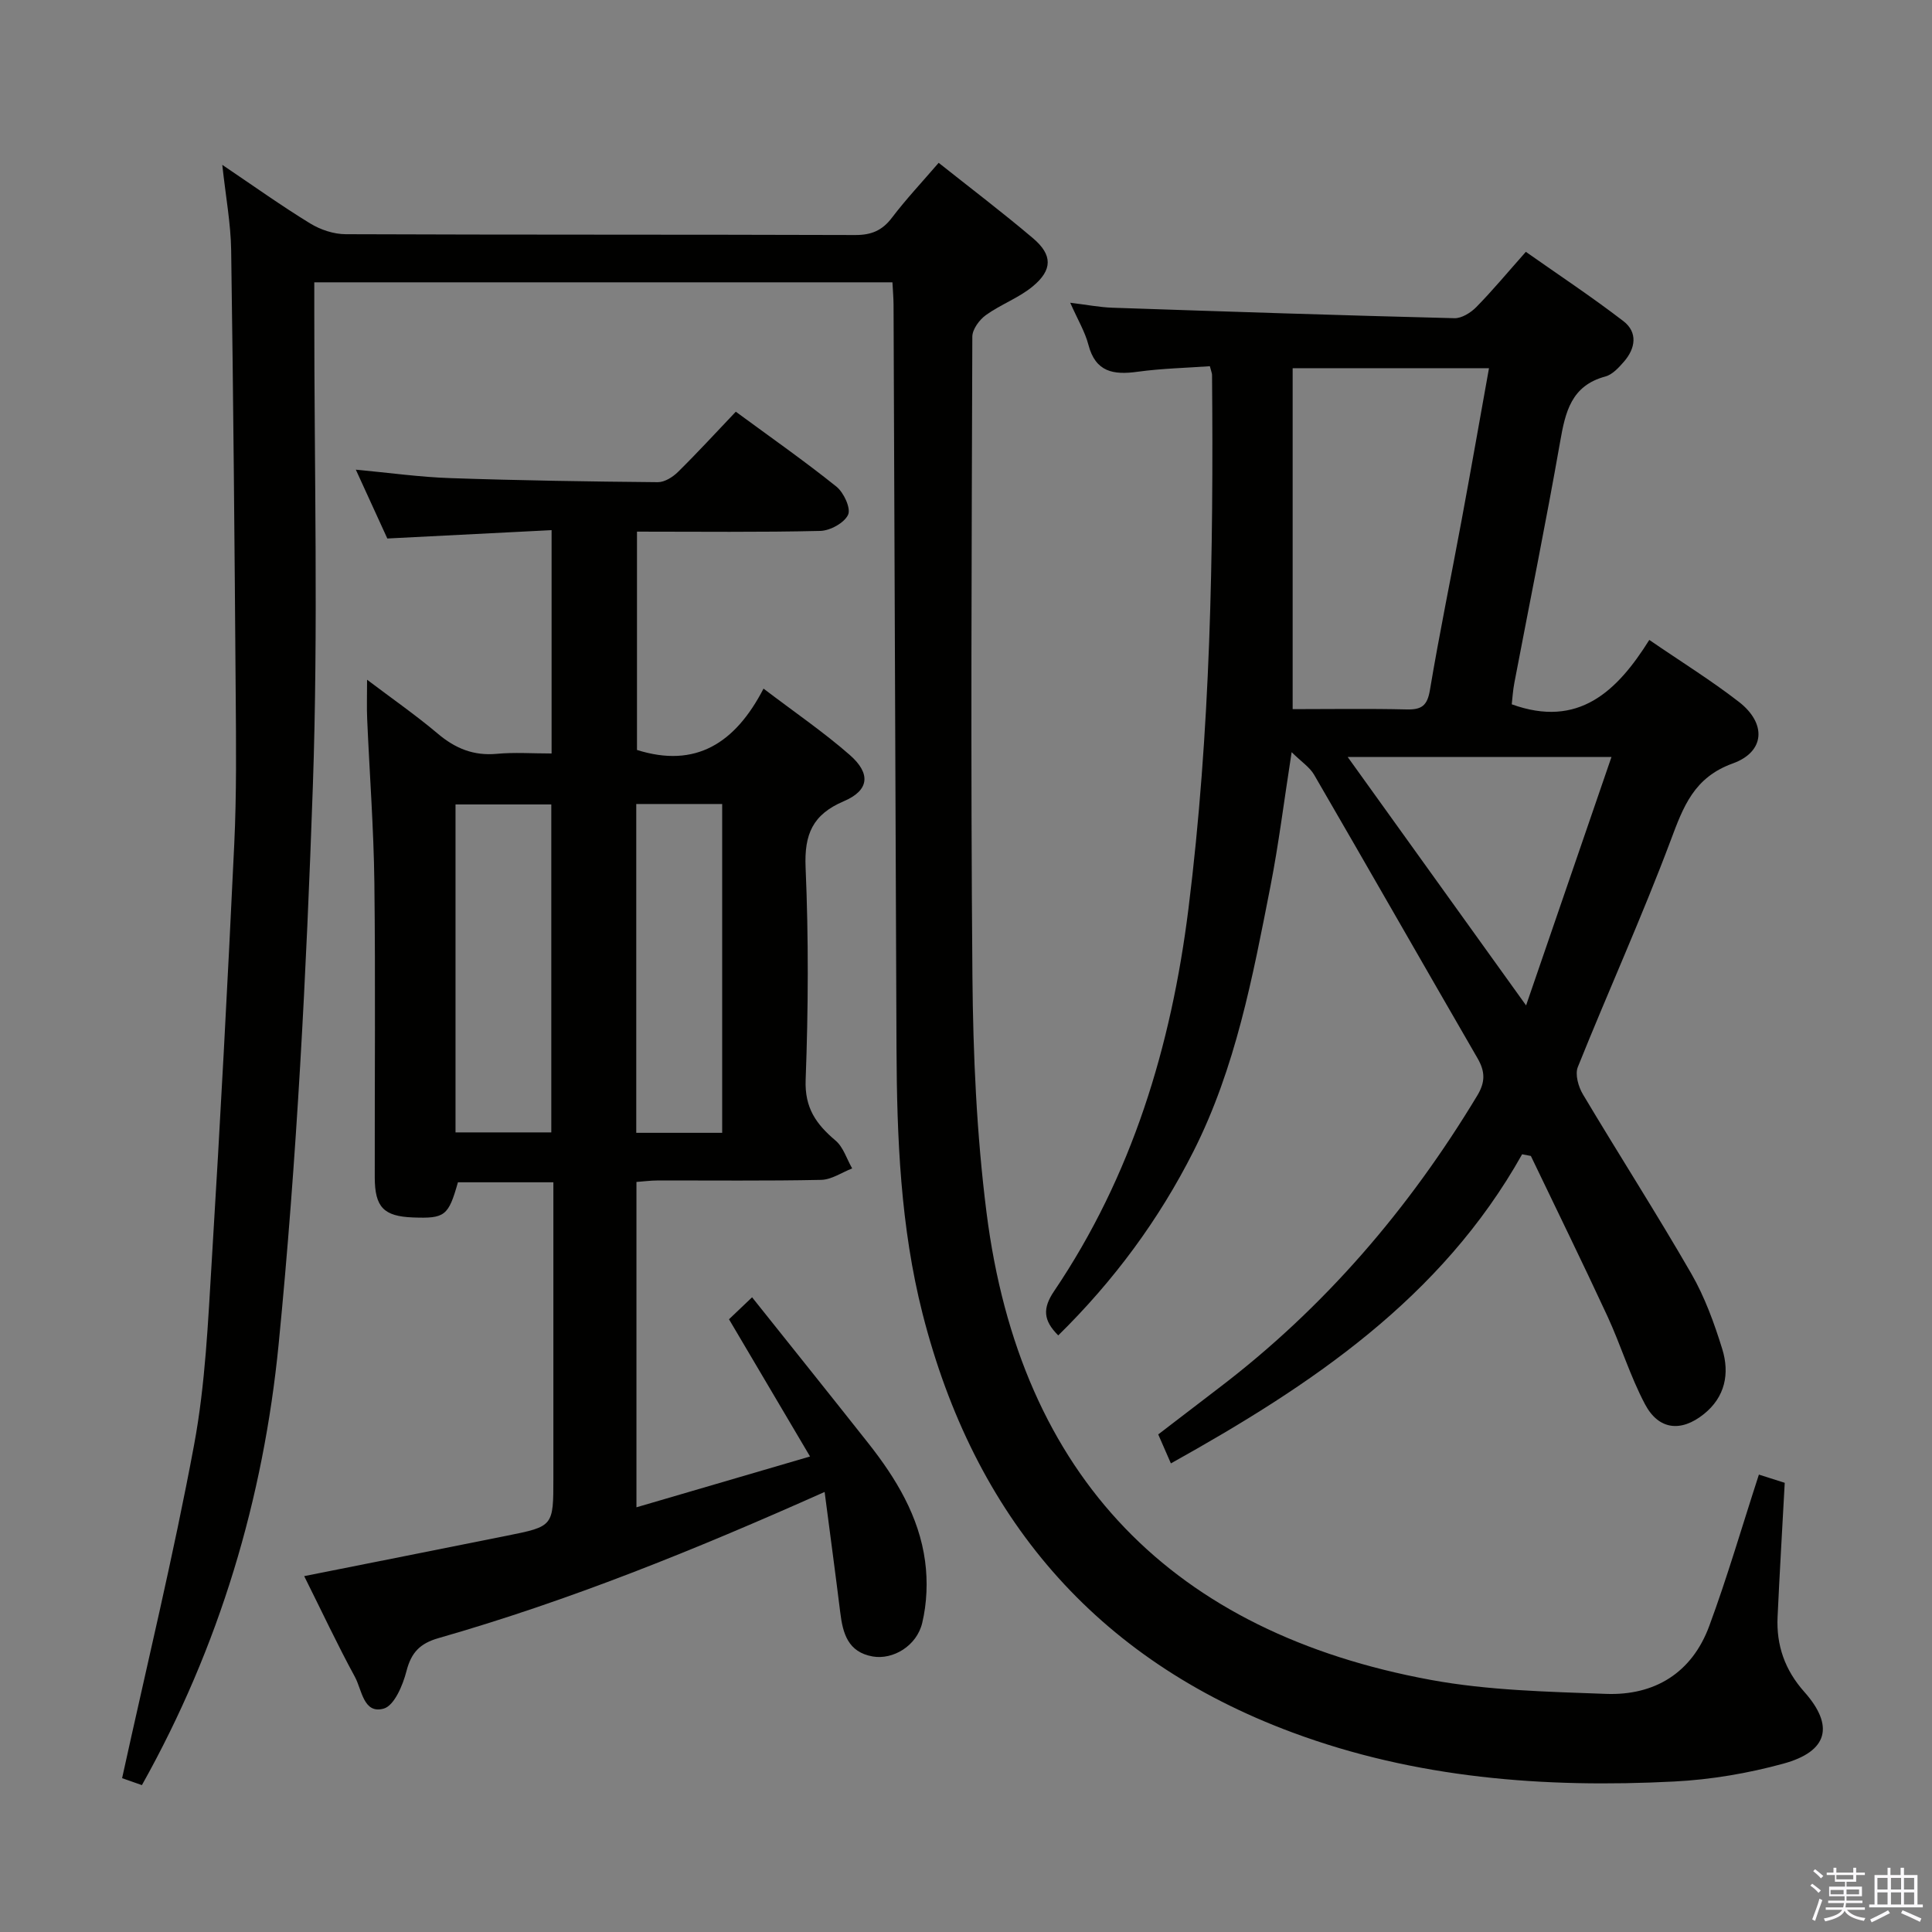 <svg enable-background="new 0 0 400 400" viewBox="0 0 400 400" xmlns="http://www.w3.org/2000/svg"><rect x="0" y="0" width="400" height="400" fill="#808080" stroke="none"/><path d="m374.8 390.4.4-.4c.7.5 1.3 1 1.8 1.4l-.5.5c-.5-.6-1.1-1.1-1.7-1.5zm1 7.3-.6-.3c.5-1.4 1.1-2.8 1.5-4.3.2.1.4.2.6.3-.5 1.3-1 2.8-1.5 4.3zm-.4-10.3.4-.4c.4.3 1 .8 1.7 1.4l-.5.5c-.4-.5-1-1-1.6-1.5zm2.5.3h1.7v-1h.6v1h3.5v-1h.6v1h1.8v.5h-1.8v1.4h-2v1h3.2v2h-3.2v.9h3.3v.5h-3.4c0 .3-.1.6-.1.9h4v.5h-3.7c.7.9 1.9 1.5 3.8 1.7-.1.2-.2.4-.3.6-2.1-.4-3.5-1.1-4-2.1-.4 1-1.8 1.7-4 2.2-.1-.2-.2-.4-.3-.6 2.1-.4 3.4-1 3.8-1.8h-3.4v-.5h3.6c.1-.3.1-.6.2-.9h-3.3v-.5h3.4c0-.3 0-.6 0-.9h-3.2v-2h3.3v-1h-2.1v-1.4h-1.7v-.5zm1.1 3.5v1h2.7c0-.3 0-.4 0-.4 0-.2 0-.2 0-.2 0-.1 0-.2 0-.3h-2.7zm1.2-3v.9h3.5v-.9zm4.7 3h-2.6v.6.4h2.6z" fill="#fbfafc"/><path d="m393.6 386.7h.6v1.5h2.8v6.1h1.1v.6h-11.1v-.6h1.1v-6.1h2.7v-1.5h.6v1.5h2.1v-1.5zm-2.7 8.8.4.6c-1.2.6-2.5 1.3-3.8 1.9-.1-.2-.2-.4-.3-.6 1.2-.6 2.5-1.2 3.7-1.9zm-2.2-6.7v2.4h2.1v-2.4zm0 3v2.5h2.1v-2.5zm2.8-3v2.4h2.1v-2.4zm0 3v2.5h2.1v-2.5zm6 6.1c-1.4-.7-2.7-1.3-3.9-1.8l.3-.6c1.5.6 2.7 1.2 3.9 1.7zm-1.2-9.1h-2.1v2.4h2.1zm-2.1 3v2.5h2.1v-2.5z" fill="#fbfafc"/><g fill="#010100"><path d="m46.02 34.13c6.58 4.44 12.25 8.49 18.18 12.12 2.13 1.31 4.88 2.23 7.36 2.24 35.17.14 70.33.05 105.5.17 3.33.01 5.59-.92 7.61-3.59 2.91-3.83 6.22-7.35 9.67-11.36 6.66 5.29 13.25 10.29 19.55 15.63 4.04 3.43 4.06 6.54-.08 9.96-2.89 2.39-6.63 3.73-9.7 5.94-1.34.97-2.79 2.93-2.8 4.45-.14 44.17-.36 88.33.02 132.5.14 16.27.87 32.65 2.91 48.78 6.95 55.1 38.89 87.07 92.01 96.84 11.86 2.18 24.13 2.44 36.23 2.89 10.11.38 17.82-4.36 21.4-14.05 3.73-10.08 6.73-20.43 10.28-31.35 1.74.55 3.64 1.16 5.35 1.7-.51 9.51-1.06 18.63-1.48 27.75-.28 5.89 1.5 11 5.52 15.52 6.28 7.06 4.92 12.35-4.34 14.88-7.31 2-14.97 3.3-22.53 3.69-26.95 1.39-53.6-.66-79.13-10.16-40.89-15.2-65.86-44.77-76.54-86.68-4.58-18-5.32-36.47-5.4-54.95-.22-51.31-.4-102.62-.61-153.94-.01-1.46-.14-2.92-.23-4.66-39.83 0-79.41 0-119.7 0v5.91c-.02 32.83.84 65.7-.3 98.49-1.34 38.53-3.31 77.1-7.08 115.45-3.14 31.89-12.21 62.56-28.31 91.29-1.71-.6-3.48-1.23-4.1-1.44 5.12-23.35 10.64-46.08 14.91-69.04 2.33-12.53 2.88-25.43 3.66-38.19 1.76-28.71 3.29-57.43 4.65-86.16.49-10.31.38-20.66.3-30.99-.23-30.65-.49-61.29-.94-91.94-.08-5.56-1.13-11.13-1.84-17.7z"/><path d="m170.73 308.89c-26.93 12.03-52.93 22.53-79.96 30.27-3.83 1.1-5.63 2.98-6.62 6.84-.74 2.91-2.53 7.14-4.71 7.75-4.19 1.18-4.51-3.91-5.96-6.57-3.64-6.69-6.87-13.59-10.5-20.86 14.21-2.83 28.1-5.58 41.98-8.37 9.62-1.93 9.61-1.95 9.61-11.92 0-18.5 0-37 0-55.5 0-1.79 0-3.59 0-5.75-6.92 0-13.34 0-19.76 0-1.97 6.97-2.69 7.53-9.32 7.28-6.03-.23-7.89-2.11-7.9-8.3-.03-20.33.16-40.67-.08-60.99-.14-11.3-1-22.58-1.49-33.88-.11-2.44-.02-4.89-.02-8.16 5.25 3.97 10.12 7.35 14.63 11.16 3.63 3.07 7.43 4.63 12.24 4.18 3.62-.34 7.3-.07 11.33-.07 0-15.34 0-30.39 0-46.24-11.35.58-22.41 1.14-34.01 1.73-1.95-4.27-4.14-9.04-6.52-14.25 6.9.64 13.24 1.54 19.6 1.75 14.3.49 28.62.71 42.93.84 1.4.01 3.1-1.06 4.17-2.12 4.03-3.97 7.85-8.14 11.97-12.47 7.32 5.38 14.25 10.23 20.83 15.51 1.52 1.22 3.03 4.48 2.42 5.82-.78 1.69-3.72 3.3-5.76 3.35-12.48.3-24.98.15-37.95.15v45.2c12.11 3.82 20.33-1.35 26.2-12.7 6.41 4.88 12.42 8.98 17.85 13.73 4.42 3.87 4.04 7.34-1.22 9.58-6.48 2.76-8.21 6.85-7.92 13.72.63 14.64.56 29.34.01 43.98-.22 5.84 2.21 9.19 6.19 12.56 1.62 1.37 2.32 3.82 3.44 5.77-2.14.83-4.27 2.33-6.43 2.37-11.33.24-22.66.1-33.99.13-1.3 0-2.6.18-4.24.3v67.36c11.95-3.5 23.49-6.87 35.94-10.52-5.72-9.69-11.1-18.79-16.78-28.41 1.08-1.03 2.46-2.34 4.78-4.55 8.21 10.3 16.18 20.23 24.07 30.22 5.73 7.26 10.5 15.12 11.75 24.43.56 4.17.38 8.67-.59 12.75-1.15 4.84-6.11 7.68-10.23 6.97-5.16-.9-6.22-4.79-6.75-9.16-1.01-8.17-2.12-16.35-3.23-24.91zm-76.42-74.44h19.83c0-22.92 0-45.45 0-67.9-6.88 0-13.29 0-19.83 0zm55.21.09c0-23.03 0-45.42 0-68.08-6.02 0-11.74 0-17.79 0v68.08z"/><path d="m315.14 238.98c-16.75 29.88-43.77 47.87-72.72 64-.81-1.86-1.59-3.65-2.62-6 4.11-3.15 8.28-6.36 12.47-9.55 21.89-16.65 39.43-37.12 53.59-60.62 1.68-2.79 1.63-4.96.07-7.67-11.32-19.56-22.51-39.19-33.86-58.74-.91-1.57-2.63-2.68-4.65-4.67-1.6 10.26-2.69 19.11-4.4 27.83-3.67 18.72-7.2 37.53-15.91 54.78-7.16 14.19-16.5 26.83-28.01 38.14-3.12-3.1-3.27-5.6-.87-9.15 16.16-23.92 24.26-50.71 27.82-79.14 4.59-36.74 5.21-73.64 4.89-110.58 0-.31-.15-.62-.45-1.79-4.88.35-9.97.46-14.98 1.15-4.99.69-8.7.07-10.17-5.6-.7-2.68-2.19-5.14-3.76-8.69 3.41.41 6.07.94 8.74 1.03 23.6.8 47.2 1.58 70.8 2.17 1.51.04 3.39-1.14 4.53-2.3 3.37-3.43 6.45-7.15 10.26-11.44 6.81 4.79 13.68 9.34 20.2 14.35 3.01 2.32 2.51 5.64.11 8.39-1.07 1.23-2.39 2.68-3.85 3.07-7.07 1.9-8.28 7.34-9.36 13.5-2.93 16.67-6.3 33.26-9.47 49.88-.31 1.61-.41 3.26-.55 4.49 13.8 4.99 21.79-2.65 28.48-13.33 6.6 4.53 12.82 8.38 18.57 12.84 5.72 4.45 5.41 10.31-1.28 12.73-8.04 2.9-10.23 8.9-12.86 15.93-5.94 15.82-12.93 31.24-19.23 46.93-.61 1.52.11 4.07 1.05 5.64 7.4 12.42 15.22 24.6 22.44 37.12 2.79 4.84 4.75 10.25 6.41 15.61 1.57 5.06.62 9.96-3.84 13.51-4.7 3.75-9.32 3.26-12.14-2.05-3.09-5.83-5.02-12.26-7.8-18.27-5.15-11.11-10.55-22.11-15.84-33.15-.61-.11-1.21-.23-1.81-.35zm-47.51-162.74v70.58c7.76 0 15.7-.13 23.64.06 3.08.07 4.24-.79 4.78-4.01 1.97-11.76 4.39-23.44 6.56-35.17 1.93-10.39 3.75-20.8 5.67-31.47-13.53.01-26.61.01-40.65.01zm11.39 80.48c12.41 17.28 24.35 33.91 36.94 51.44 5.98-17.4 11.71-34.06 17.68-51.44-18.96 0-36.49 0-54.62 0z"/></g></svg>